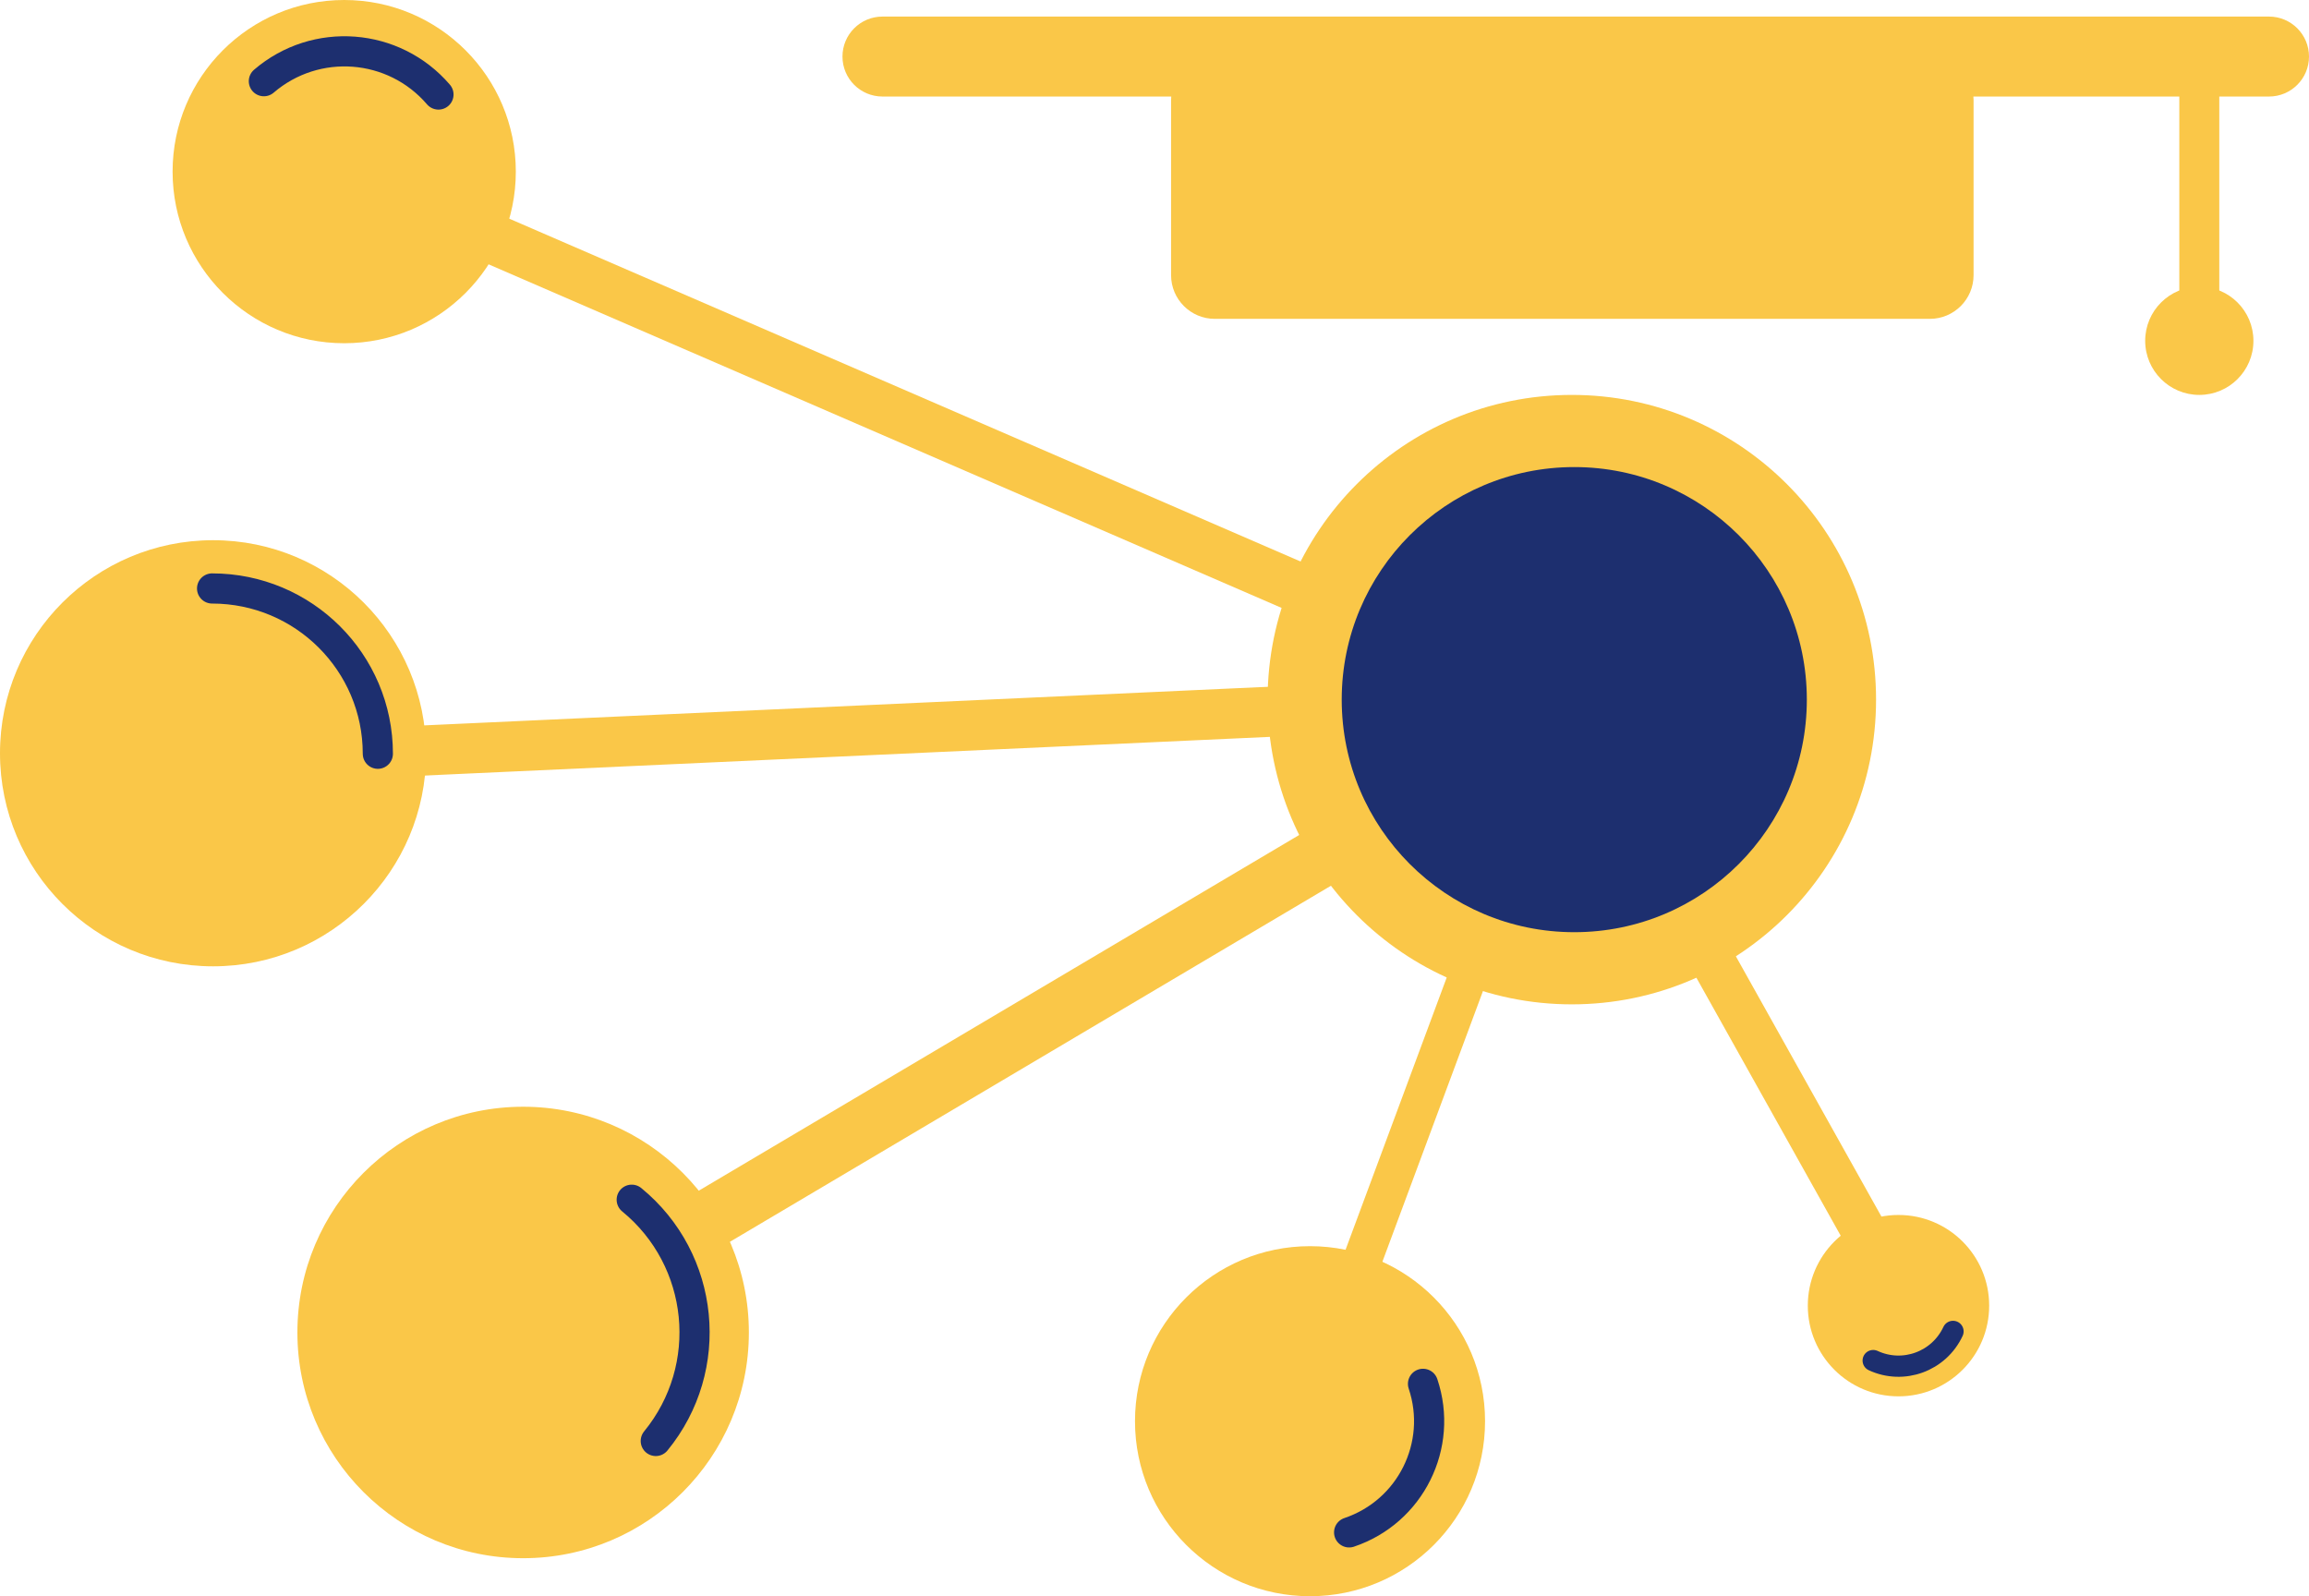 <svg width="2368" height="1637" xmlns="http://www.w3.org/2000/svg" xmlns:xlink="http://www.w3.org/1999/xlink" xml:space="preserve" overflow="hidden"><defs><clipPath id="clip0"><rect x="1191" y="290" width="2368" height="1637"/></clipPath></defs><g clip-path="url(#clip0)" transform="translate(-1191 -290)"><path d="M2509.07 1795.16C2498.8 1791.35 2493.56 1779.93 2497.38 1769.65L2804.14 944.046C2807.96 933.774 2819.38 928.541 2829.66 932.358L2829.66 932.358C2839.93 936.175 2845.16 947.596 2841.34 957.869L2534.58 1783.48C2530.76 1793.75 2519.34 1798.98 2509.07 1795.16Z" fill="#FAC748" fill-rule="evenodd"/><path d="M1532.89 1063.9C1532.24 1049.72 1543.21 1037.7 1557.39 1037.05L2729.97 983.408C2744.15 982.76 2756.17 993.728 2756.82 1007.91L2756.82 1007.91C2757.46 1022.09 2746.5 1034.11 2732.32 1034.75L1559.73 1088.4C1545.56 1089.05 1533.54 1078.08 1532.89 1063.9Z" fill="#FAC748" fill-rule="evenodd"/><path d="M1853.51 1578.83C1844.87 1564.24 1849.69 1545.42 1864.27 1536.78L2676.2 1055.78C2690.79 1047.14 2709.61 1051.96 2718.25 1066.55L2718.25 1066.55C2726.89 1081.13 2722.07 1099.95 2707.49 1108.59L1895.56 1589.59C1880.97 1598.23 1862.15 1593.41 1853.51 1578.83Z" fill="#FAC748" fill-rule="evenodd"/><path d="M1637.89 509.593C1643.53 496.57 1658.66 490.586 1671.68 496.228L2748.75 962.871C2761.77 968.514 2767.76 983.646 2762.11 996.669L2762.11 996.669C2756.47 1009.69 2741.34 1015.68 2728.32 1010.03L1651.25 543.391C1638.23 537.749 1632.24 522.617 1637.89 509.593Z" fill="#FAC748" fill-rule="evenodd"/><path d="M2826.87 1059.82C2837.97 1053.61 2851.99 1057.57 2858.2 1068.67L3126.79 1548.85C3132.99 1559.95 3129.03 1573.98 3117.93 1580.18L3117.93 1580.18C3106.83 1586.39 3092.8 1582.43 3086.6 1571.33L2818.01 1091.15C2811.81 1080.05 2815.77 1066.02 2826.87 1059.82Z" fill="#FAC748" fill-rule="evenodd"/><path d="M3446.5 333C3457.82 333 3467 342.178 3467 353.5L3467 608.5C3467 619.822 3457.82 629 3446.5 629L3446.5 629C3435.18 629 3426 619.822 3426 608.5L3426 353.5C3426 342.178 3435.18 333 3446.5 333Z" fill="#FAC748" fill-rule="evenodd"/><path d="M2491 1007.5C2491 834.911 2630.69 695 2803 695 2975.31 695 3115 834.911 3115 1007.5 3115 1180.09 2975.31 1320 2803 1320 2630.69 1320 2491 1180.09 2491 1007.5Z" fill="#FAC748" fill-rule="evenodd"/><path d="M2392 392.834C2392 368.073 2412.07 348 2436.83 348L3170.17 348C3194.93 348 3215 368.073 3215 392.834L3215 572.166C3215 596.927 3194.93 617 3170.17 617L2436.83 617C2412.07 617 2392 596.927 2392 572.166Z" fill="#FAC748" fill-rule="evenodd"/><path d="M2055 348C2055 325.356 2073.36 307 2096 307L3518 307C3540.64 307 3559 325.356 3559 348L3559 348C3559 370.644 3540.64 389 3518 389L2096 389C2073.36 389 2055 370.644 2055 348Z" fill="#FAC748" fill-rule="evenodd"/><path d="M3391 639.5C3391 608.848 3415.85 584 3446.5 584 3477.15 584 3502 608.848 3502 639.5 3502 670.152 3477.15 695 3446.5 695 3415.85 695 3391 670.152 3391 639.5Z" fill="#FAC748" fill-rule="evenodd"/><path d="M3045 1629C3045 1577.64 3086.64 1536 3138 1536 3189.36 1536 3231 1577.64 3231 1629 3231 1680.36 3189.36 1722 3138 1722 3086.64 1722 3045 1680.36 3045 1629Z" fill="#FAC748" fill-rule="evenodd"/><path d="M1496 1656.5C1496 1528.65 1599.65 1425 1727.5 1425 1855.35 1425 1959 1528.65 1959 1656.5 1959 1784.35 1855.35 1888 1727.5 1888 1599.65 1888 1496 1784.35 1496 1656.5Z" fill="#FAC748" fill-rule="evenodd"/><path d="M1368 466C1368 368.798 1446.8 290 1544 290 1641.2 290 1720 368.798 1720 466 1720 563.202 1641.2 642 1544 642 1446.8 642 1368 563.202 1368 466Z" fill="#FAC748" fill-rule="evenodd"/><path d="M1838.86 1520.36C1913.99 1581.86 1925.04 1692.63 1863.53 1767.77" stroke="#1D2F6F" stroke-width="30.938" stroke-linecap="round" stroke-miterlimit="8" fill="none" fill-rule="evenodd"/><path d="M3193.92 1655.4C3179.57 1686.27 3142.92 1699.66 3112.05 1685.32" stroke="#1D2F6F" stroke-width="21.771" stroke-linecap="round" stroke-miterlimit="8" fill="none" fill-rule="evenodd"/><path d="M1461.61 373.267C1514.83 327.596 1595 333.716 1640.67 386.936" stroke="#1D2F6F" stroke-width="30.938" stroke-linecap="round" stroke-miterlimit="8" fill="none" fill-rule="evenodd"/><path d="M2567 1007.5C2567 875.78 2673.78 769 2805.5 769 2937.22 769 3044 875.78 3044 1007.5 3044 1139.22 2937.22 1246 2805.5 1246 2673.78 1246 2567 1139.22 2567 1007.5Z" fill="#1D2F6F" fill-rule="evenodd"/><path d="M1191 1062.5C1191 941.826 1288.83 844 1409.5 844 1530.17 844 1628 941.826 1628 1062.5 1628 1183.17 1530.17 1281 1409.5 1281 1288.83 1281 1191 1183.17 1191 1062.5Z" fill="#FAC748" fill-rule="evenodd"/><path d="M2355 1747.5C2355 1648.36 2435.36 1568 2534.5 1568 2633.64 1568 2714 1648.36 2714 1747.5 2714 1846.64 2633.64 1927 2534.5 1927 2435.36 1927 2355 1846.64 2355 1747.5Z" fill="#FAC748" fill-rule="evenodd"/><path d="M2650.36 1709.18C2671.51 1772.17 2637.59 1840.38 2574.6 1861.52" stroke="#1D2F6F" stroke-width="30.938" stroke-linecap="round" stroke-miterlimit="8" fill="none" fill-rule="evenodd"/><path d="M1408.5 893.5C1502.39 893.5 1578.5 969.388 1578.5 1063" stroke="#1D2F6F" stroke-width="30.938" stroke-linecap="round" stroke-miterlimit="8" fill="none" fill-rule="evenodd"/></g></svg>